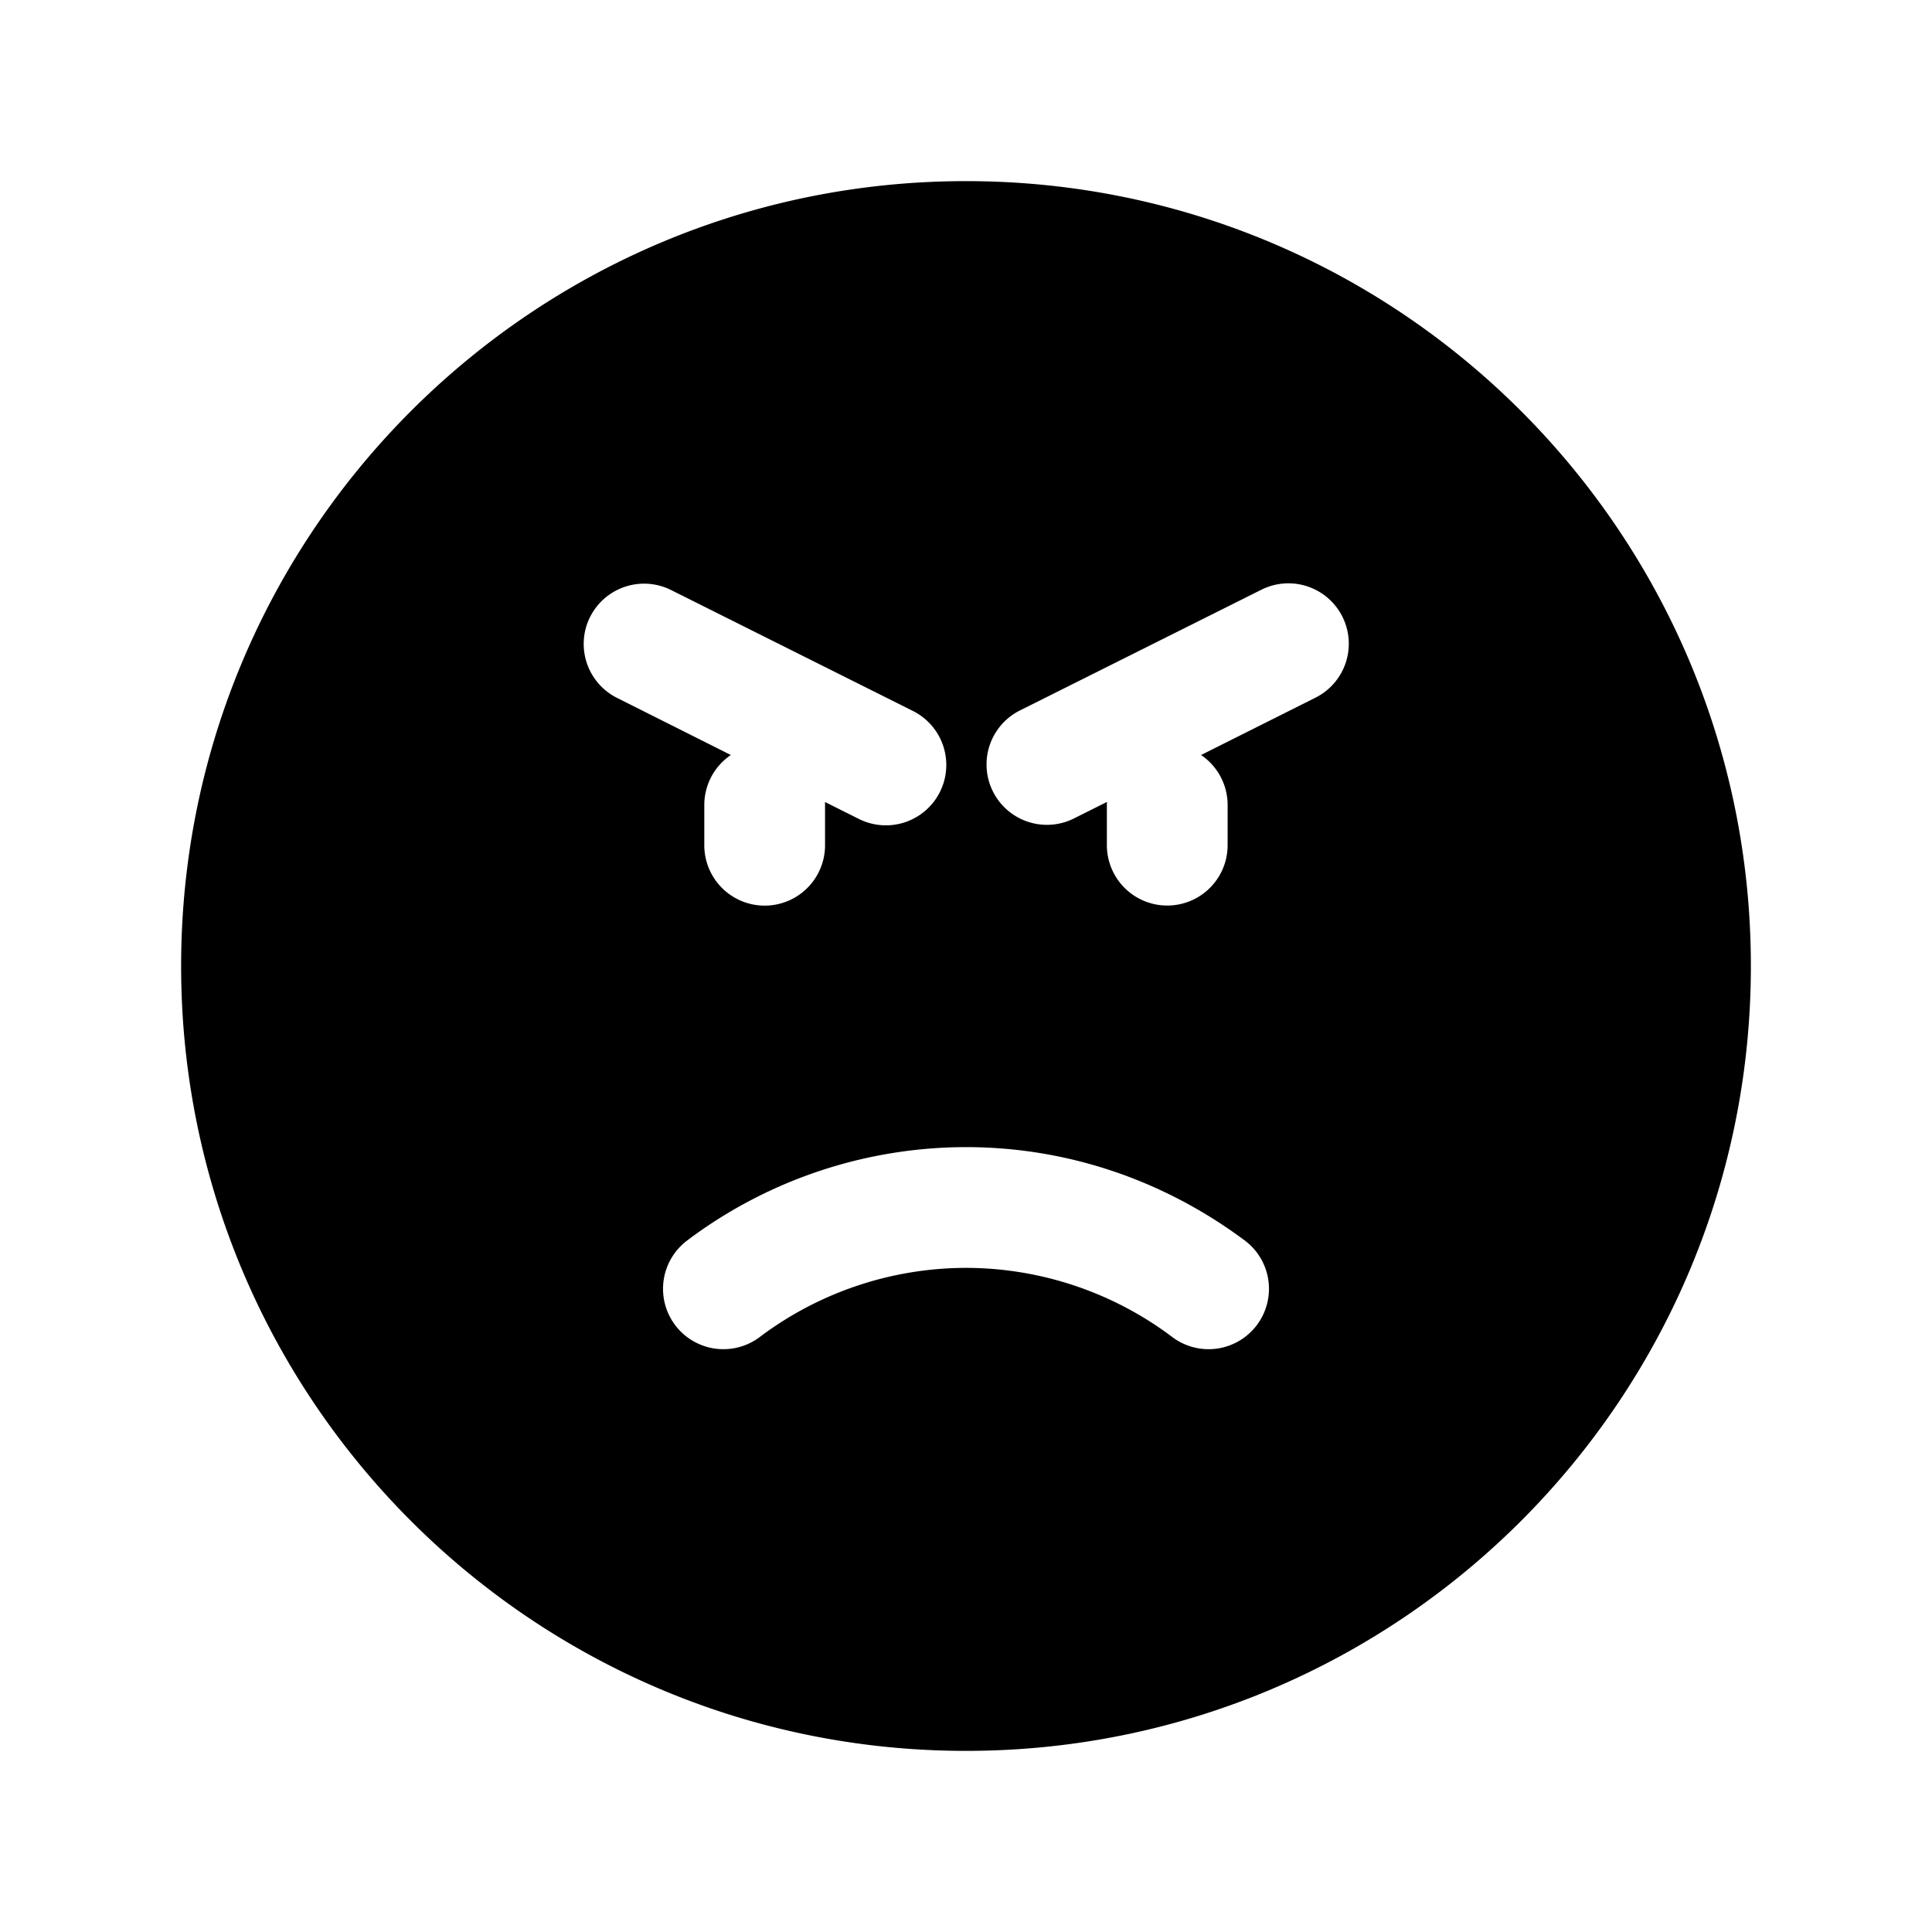 <svg width="24" height="24" fill="currentColor" viewBox="0 0 24 24" xmlns="http://www.w3.org/2000/svg"><path fill-rule="evenodd" d="M2.25 12c0-5.385 4.365-9.75 9.75-9.75s9.75 4.365 9.75 9.75-4.365 9.75-9.75 9.75S2.25 17.385 2.25 12m5.08-4.335a.75.75 0 0 1 1.005-.336l3 1.5a.75.75 0 1 1-.67 1.342l-.416-.208v.537a.75.75 0 1 1-1.5 0V10a.75.75 0 0 1 .33-.621L7.666 8.67a.75.75 0 0 1-.336-1.006m9.005 1.006a.75.75 0 1 0-.67-1.342l-3 1.5a.75.75 0 0 0 .67 1.342l.416-.208-.001.037v.5a.75.75 0 0 0 1.5 0V10a.75.75 0 0 0-.33-.621zm-7.782 6.727A5.766 5.766 0 0 1 12 14.25c1.285 0 2.474.427 3.447 1.148a.75.75 0 1 1-.894 1.204A4.266 4.266 0 0 0 12 15.75a4.27 4.27 0 0 0-2.553.852.75.75 0 1 1-.894-1.204"/></svg>